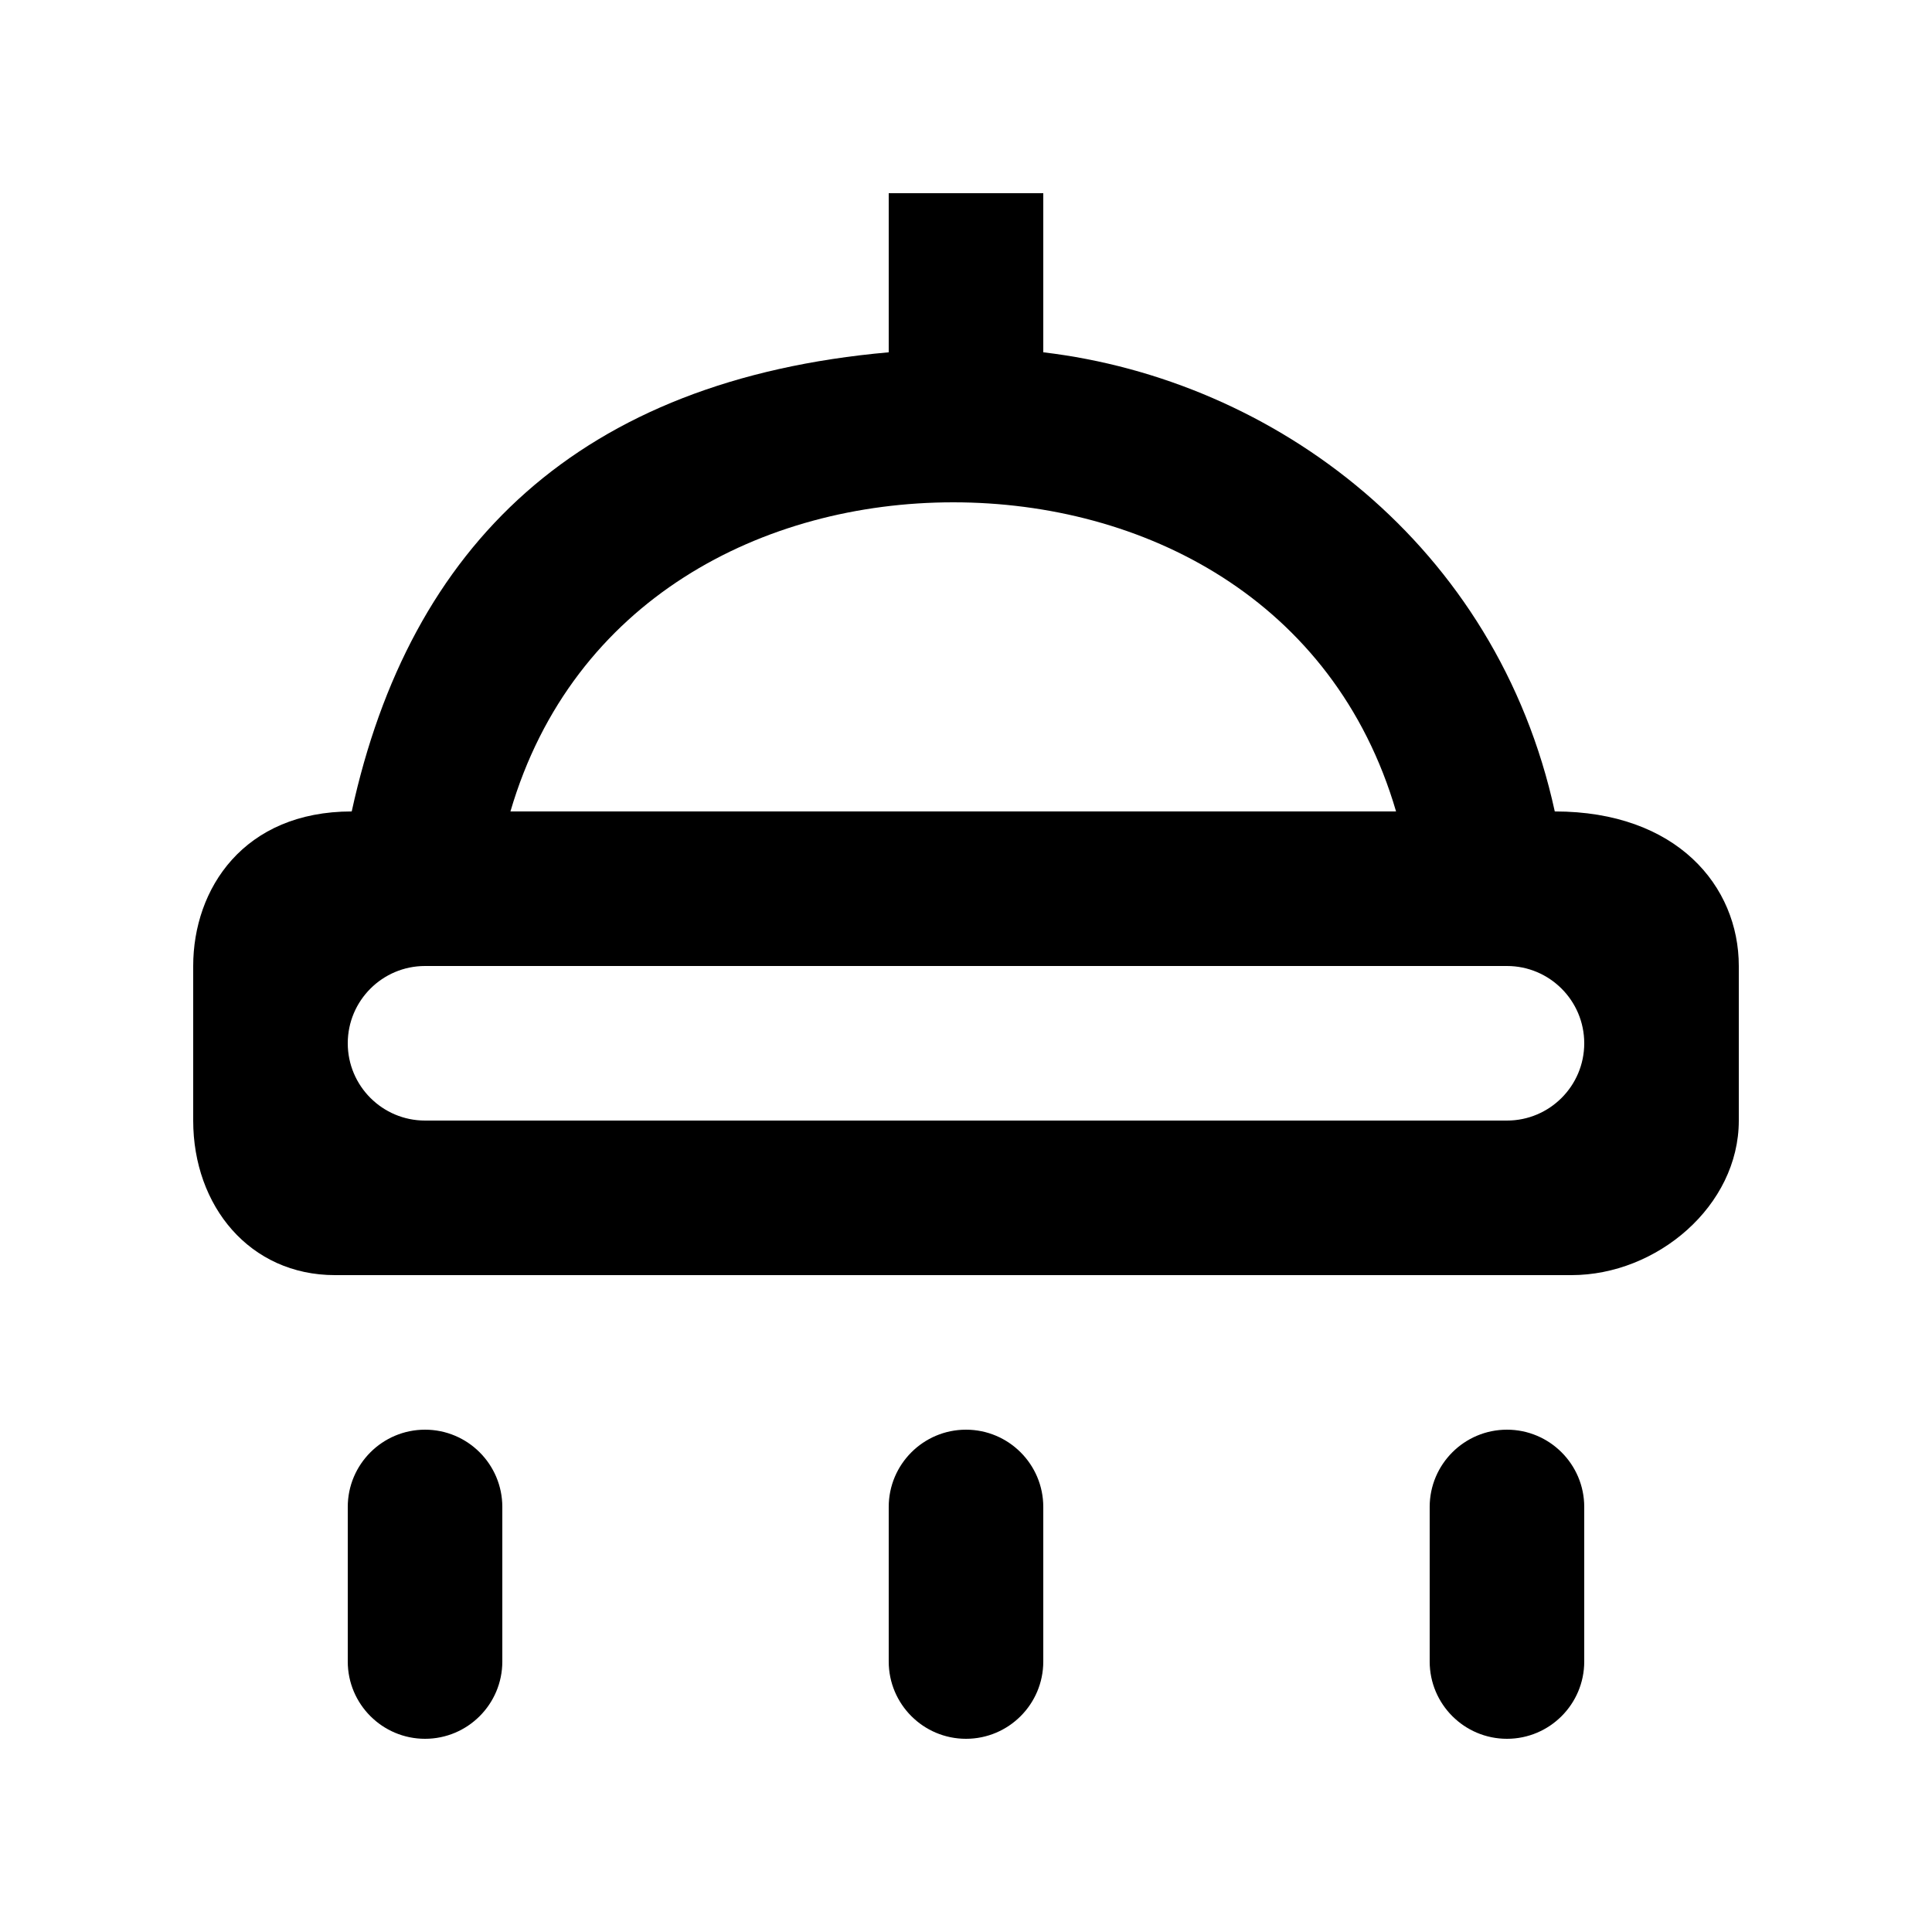 <!-- Generated by IcoMoon.io -->
<svg version="1.1" xmlns="http://www.w3.org/2000/svg" width="40" height="40" viewBox="0 0 40 40">
<title>mp-shower-1</title>
<path d="M32.8 21.6c0-0.883-0.717-1.6-1.6-1.6h-22.4c-0.883 0-1.6 0.717-1.6 1.6s0.717 1.6 1.6 1.6h22.4c0.883 0 1.6-0.717 1.6-1.6zM10.568 16.8h18.336c-1.285-4.395-5.24-6.4-9.168-6.4-3.926 0-7.883 2.005-9.168 6.4zM36 20v3.2c0 1.768-1.696 3.2-3.464 3.2h-25.6c-1.766 0-2.936-1.432-2.936-3.2v-3.2c0-1.6 1.045-3.2 3.282-3.2 1.202-5.515 4.718-8.938 11.118-9.506v-3.294h3.2v3.294c4.8 0.568 9.389 3.99 10.59 9.506 2.528 0 3.81 1.546 3.81 3.2zM31.2 29.6c-0.883 0-1.6 0.717-1.6 1.6v3.2c0 0.883 0.717 1.6 1.6 1.6s1.6-0.717 1.6-1.6v-3.2c0-0.883-0.717-1.6-1.6-1.6zM8.8 29.6c-0.883 0-1.6 0.717-1.6 1.6v3.2c0 0.883 0.717 1.6 1.6 1.6s1.6-0.717 1.6-1.6v-3.2c0-0.883-0.717-1.6-1.6-1.6zM21.6 31.2v3.2c0 0.883-0.717 1.6-1.6 1.6s-1.6-0.717-1.6-1.6v-3.2c0-0.883 0.717-1.6 1.6-1.6s1.6 0.717 1.6 1.6z"></path>
</svg>
